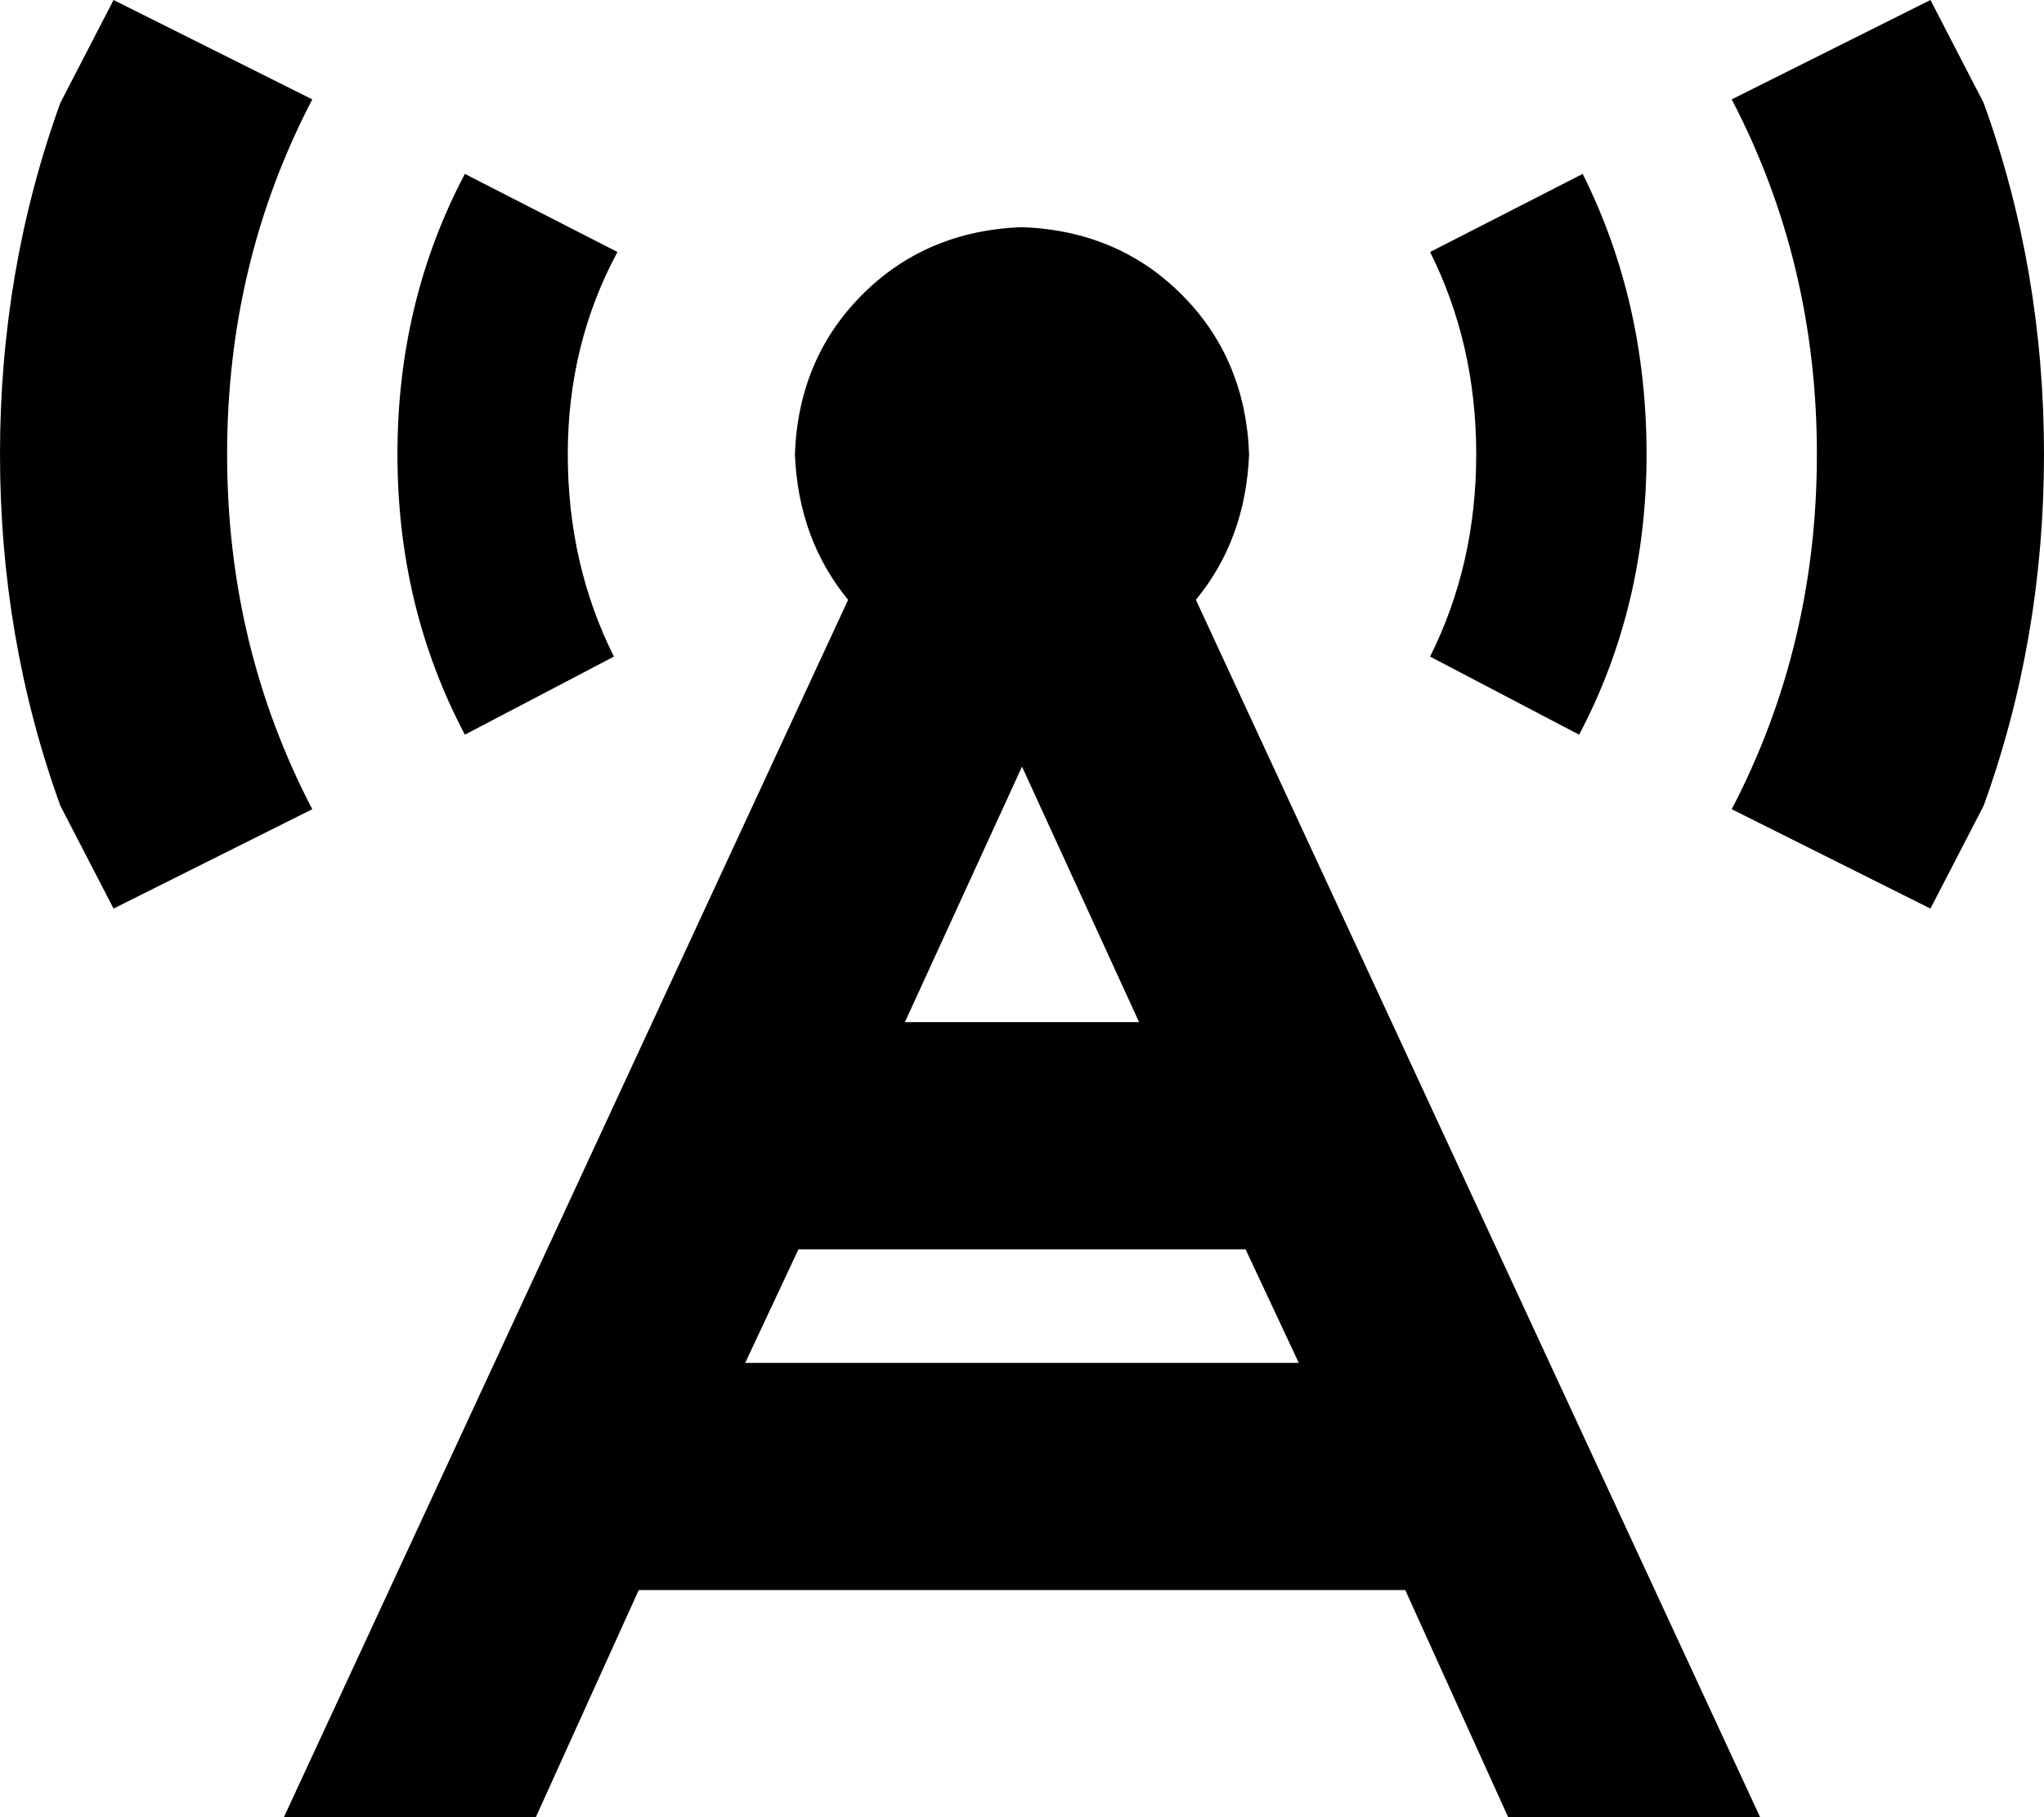 <svg viewBox="0 0 576 512">
  <path
    d="M 88 28 L 32 0 L 17 29 Q 0 76 0 128 Q 0 180 17 227 L 32 256 L 88 228 Q 64 182 64 128 Q 64 74 88 28 L 88 28 Z M 131 49 Q 112 85 112 128 Q 112 171 131 207 L 173 185 Q 160 159 160 128 Q 160 97 174 71 L 131 49 L 131 49 Z M 403 71 Q 416 97 416 128 Q 416 159 403 185 L 445 207 Q 464 171 464 128 Q 464 85 446 49 L 403 71 L 403 71 Z M 488 228 L 544 256 L 559 227 Q 576 180 576 128 Q 576 76 559 29 L 544 0 L 488 28 Q 512 74 512 128 Q 512 182 488 228 L 488 228 Z M 239 169 L 80 512 L 151 512 L 180 448 L 396 448 L 425 512 L 496 512 L 337 169 Q 351 152 352 128 Q 351 101 333 83 Q 315 65 288 64 Q 261 65 243 83 Q 225 101 224 128 Q 225 152 239 169 L 239 169 Z M 366 384 L 210 384 L 225 352 L 351 352 L 366 384 L 366 384 Z M 288 216 L 321 288 L 255 288 L 288 216 L 288 216 Z"
  />
</svg>